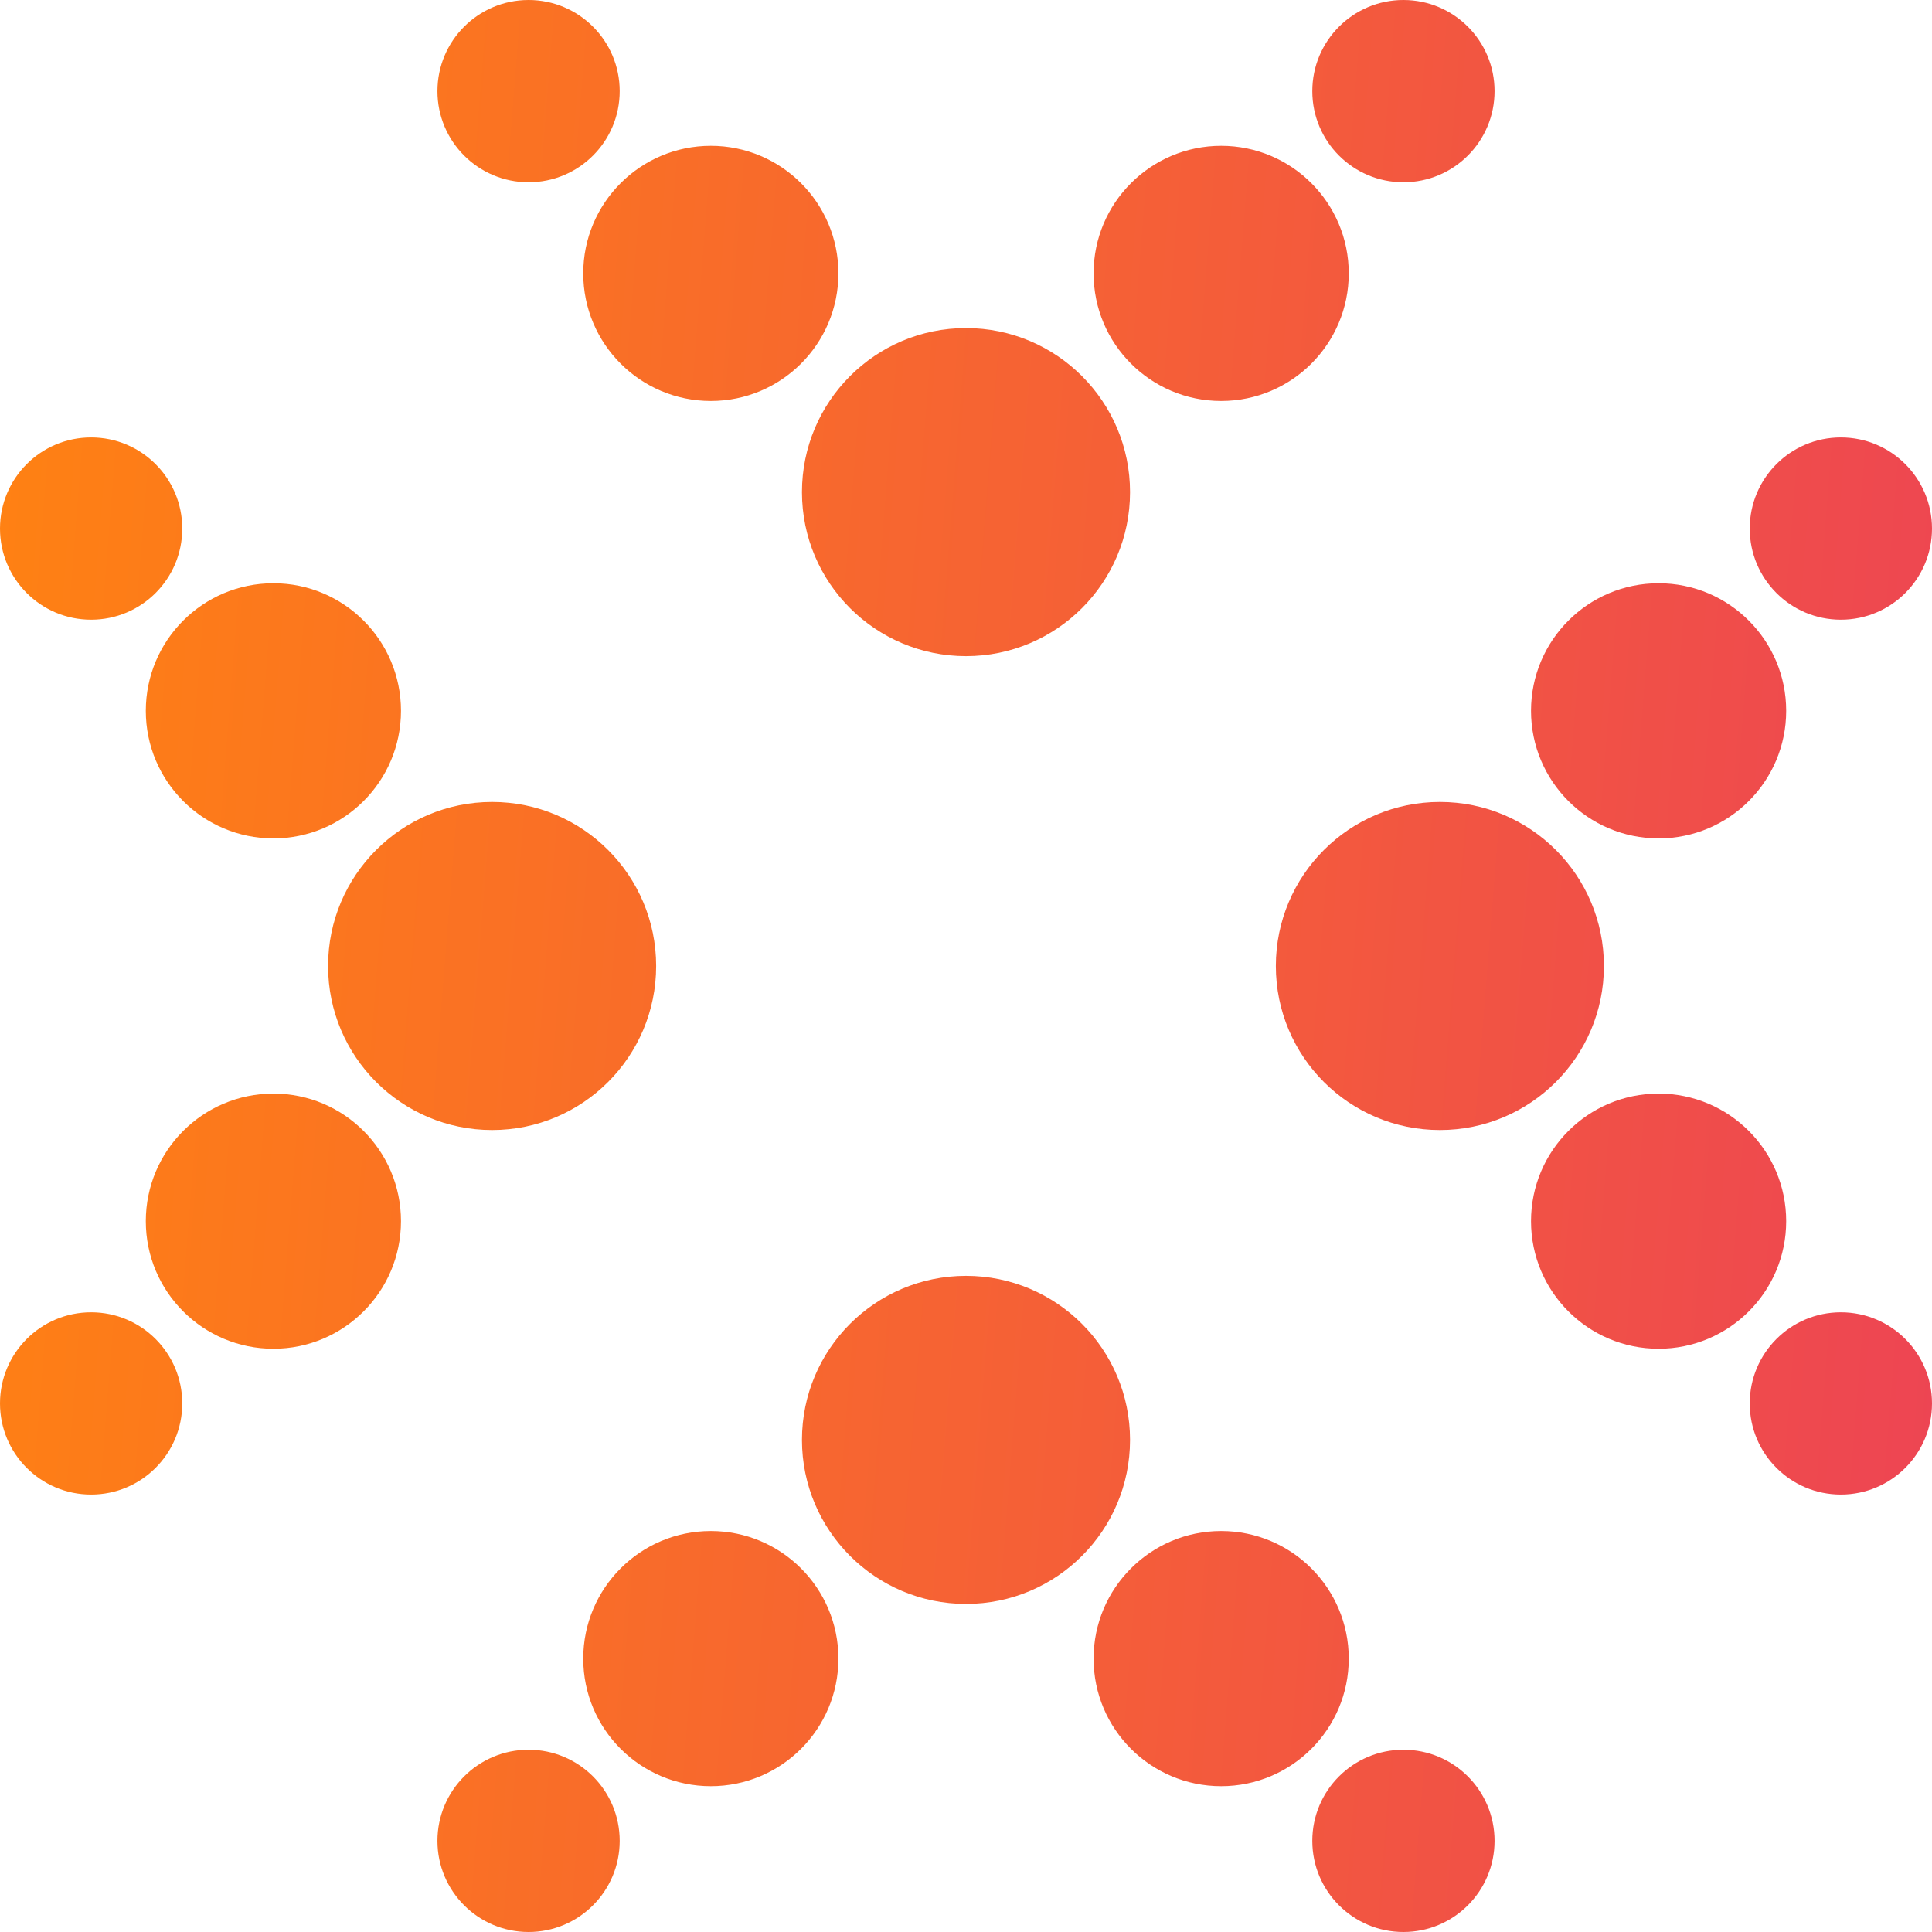 <svg width="53" height="53" viewBox="0 0 53 53" fill="none" xmlns="http://www.w3.org/2000/svg">
<path fill-rule="evenodd" clip-rule="evenodd" d="M14.5 0C13.119 0 12 1.119 12 2.5C12 3.881 13.119 5 14.5 5C15.881 5 17 3.881 17 2.5C17 1.119 15.881 0 14.5 0ZM38.5 0C37.119 0 36 1.119 36 2.5C36 3.881 37.119 5 38.5 5C39.881 5 41 3.881 41 2.5C41 1.119 39.881 0 38.5 0ZM16 7.5C16 5.567 17.567 4 19.5 4C21.433 4 23 5.567 23 7.5C23 9.433 21.433 11 19.5 11C17.567 11 16 9.433 16 7.5ZM33.5 4C31.567 4 30 5.567 30 7.5C30 9.433 31.567 11 33.5 11C35.433 11 37 9.433 37 7.5C37 5.567 35.433 4 33.5 4ZM22 13.5C22 11.015 24.015 9 26.5 9C28.985 9 31 11.015 31 13.5C31 15.985 28.985 18 26.5 18C24.015 18 22 15.985 22 13.5ZM38.5 53C39.881 53 41 51.881 41 50.5C41 49.119 39.881 48 38.5 48C37.119 48 36 49.119 36 50.5C36 51.881 37.119 53 38.5 53ZM17 50.5C17 51.881 15.881 53 14.5 53C13.119 53 12 51.881 12 50.5C12 49.119 13.119 48 14.5 48C15.881 48 17 49.119 17 50.5ZM33.5 49C35.433 49 37 47.433 37 45.5C37 43.567 35.433 42 33.5 42C31.567 42 30 43.567 30 45.5C30 47.433 31.567 49 33.5 49ZM23 45.5C23 47.433 21.433 49 19.5 49C17.567 49 16 47.433 16 45.5C16 43.567 17.567 42 19.5 42C21.433 42 23 43.567 23 45.5ZM26.5 44C28.985 44 31 41.985 31 39.5C31 37.015 28.985 35 26.5 35C24.015 35 22 37.015 22 39.5C22 41.985 24.015 44 26.5 44ZM50.5 12C51.881 12 53 13.119 53 14.5C53 15.881 51.881 17 50.5 17C49.119 17 48 15.881 48 14.5C48 13.119 49.119 12 50.5 12ZM53 38.5C53 37.119 51.881 36 50.5 36C49.119 36 48 37.119 48 38.5C48 39.881 49.119 41 50.5 41C51.881 41 53 39.881 53 38.5ZM45.5 16C47.433 16 49 17.567 49 19.5C49 21.433 47.433 23 45.5 23C43.567 23 42 21.433 42 19.5C42 17.567 43.567 16 45.5 16ZM49 33.5C49 31.567 47.433 30 45.5 30C43.567 30 42 31.567 42 33.5C42 35.433 43.567 37 45.5 37C47.433 37 49 35.433 49 33.5ZM39.5 22C41.985 22 44 24.015 44 26.5C44 28.985 41.985 31 39.5 31C37.015 31 35 28.985 35 26.5C35 24.015 37.015 22 39.5 22ZM0 38.5C0 39.881 1.119 41 2.5 41C3.881 41 5 39.881 5 38.5C5 37.119 3.881 36 2.5 36C1.119 36 0 37.119 0 38.5ZM2.5 17C1.119 17 0 15.881 0 14.5C0 13.119 1.119 12 2.5 12C3.881 12 5 13.119 5 14.5C5 15.881 3.881 17 2.5 17ZM4 33.5C4 35.433 5.567 37 7.5 37C9.433 37 11 35.433 11 33.5C11 31.567 9.433 30 7.5 30C5.567 30 4 31.567 4 33.5ZM7.5 23C5.567 23 4 21.433 4 19.5C4 17.567 5.567 16 7.5 16C9.433 16 11 17.567 11 19.5C11 21.433 9.433 23 7.5 23ZM9 26.5C9 28.985 11.015 31 13.5 31C15.985 31 18 28.985 18 26.5C18 24.015 15.985 22 13.5 22C11.015 22 9 24.015 9 26.5Z" fill="url(#paint0_linear)"/>
<defs>
<linearGradient id="paint0_linear" x1="0" y1="0" x2="56.851" y2="4.515" gradientUnits="userSpaceOnUse">
<stop stop-color="#FF8212"/>
<stop offset="1" stop-color="#ED4454"/>
</linearGradient>
</defs>
</svg>